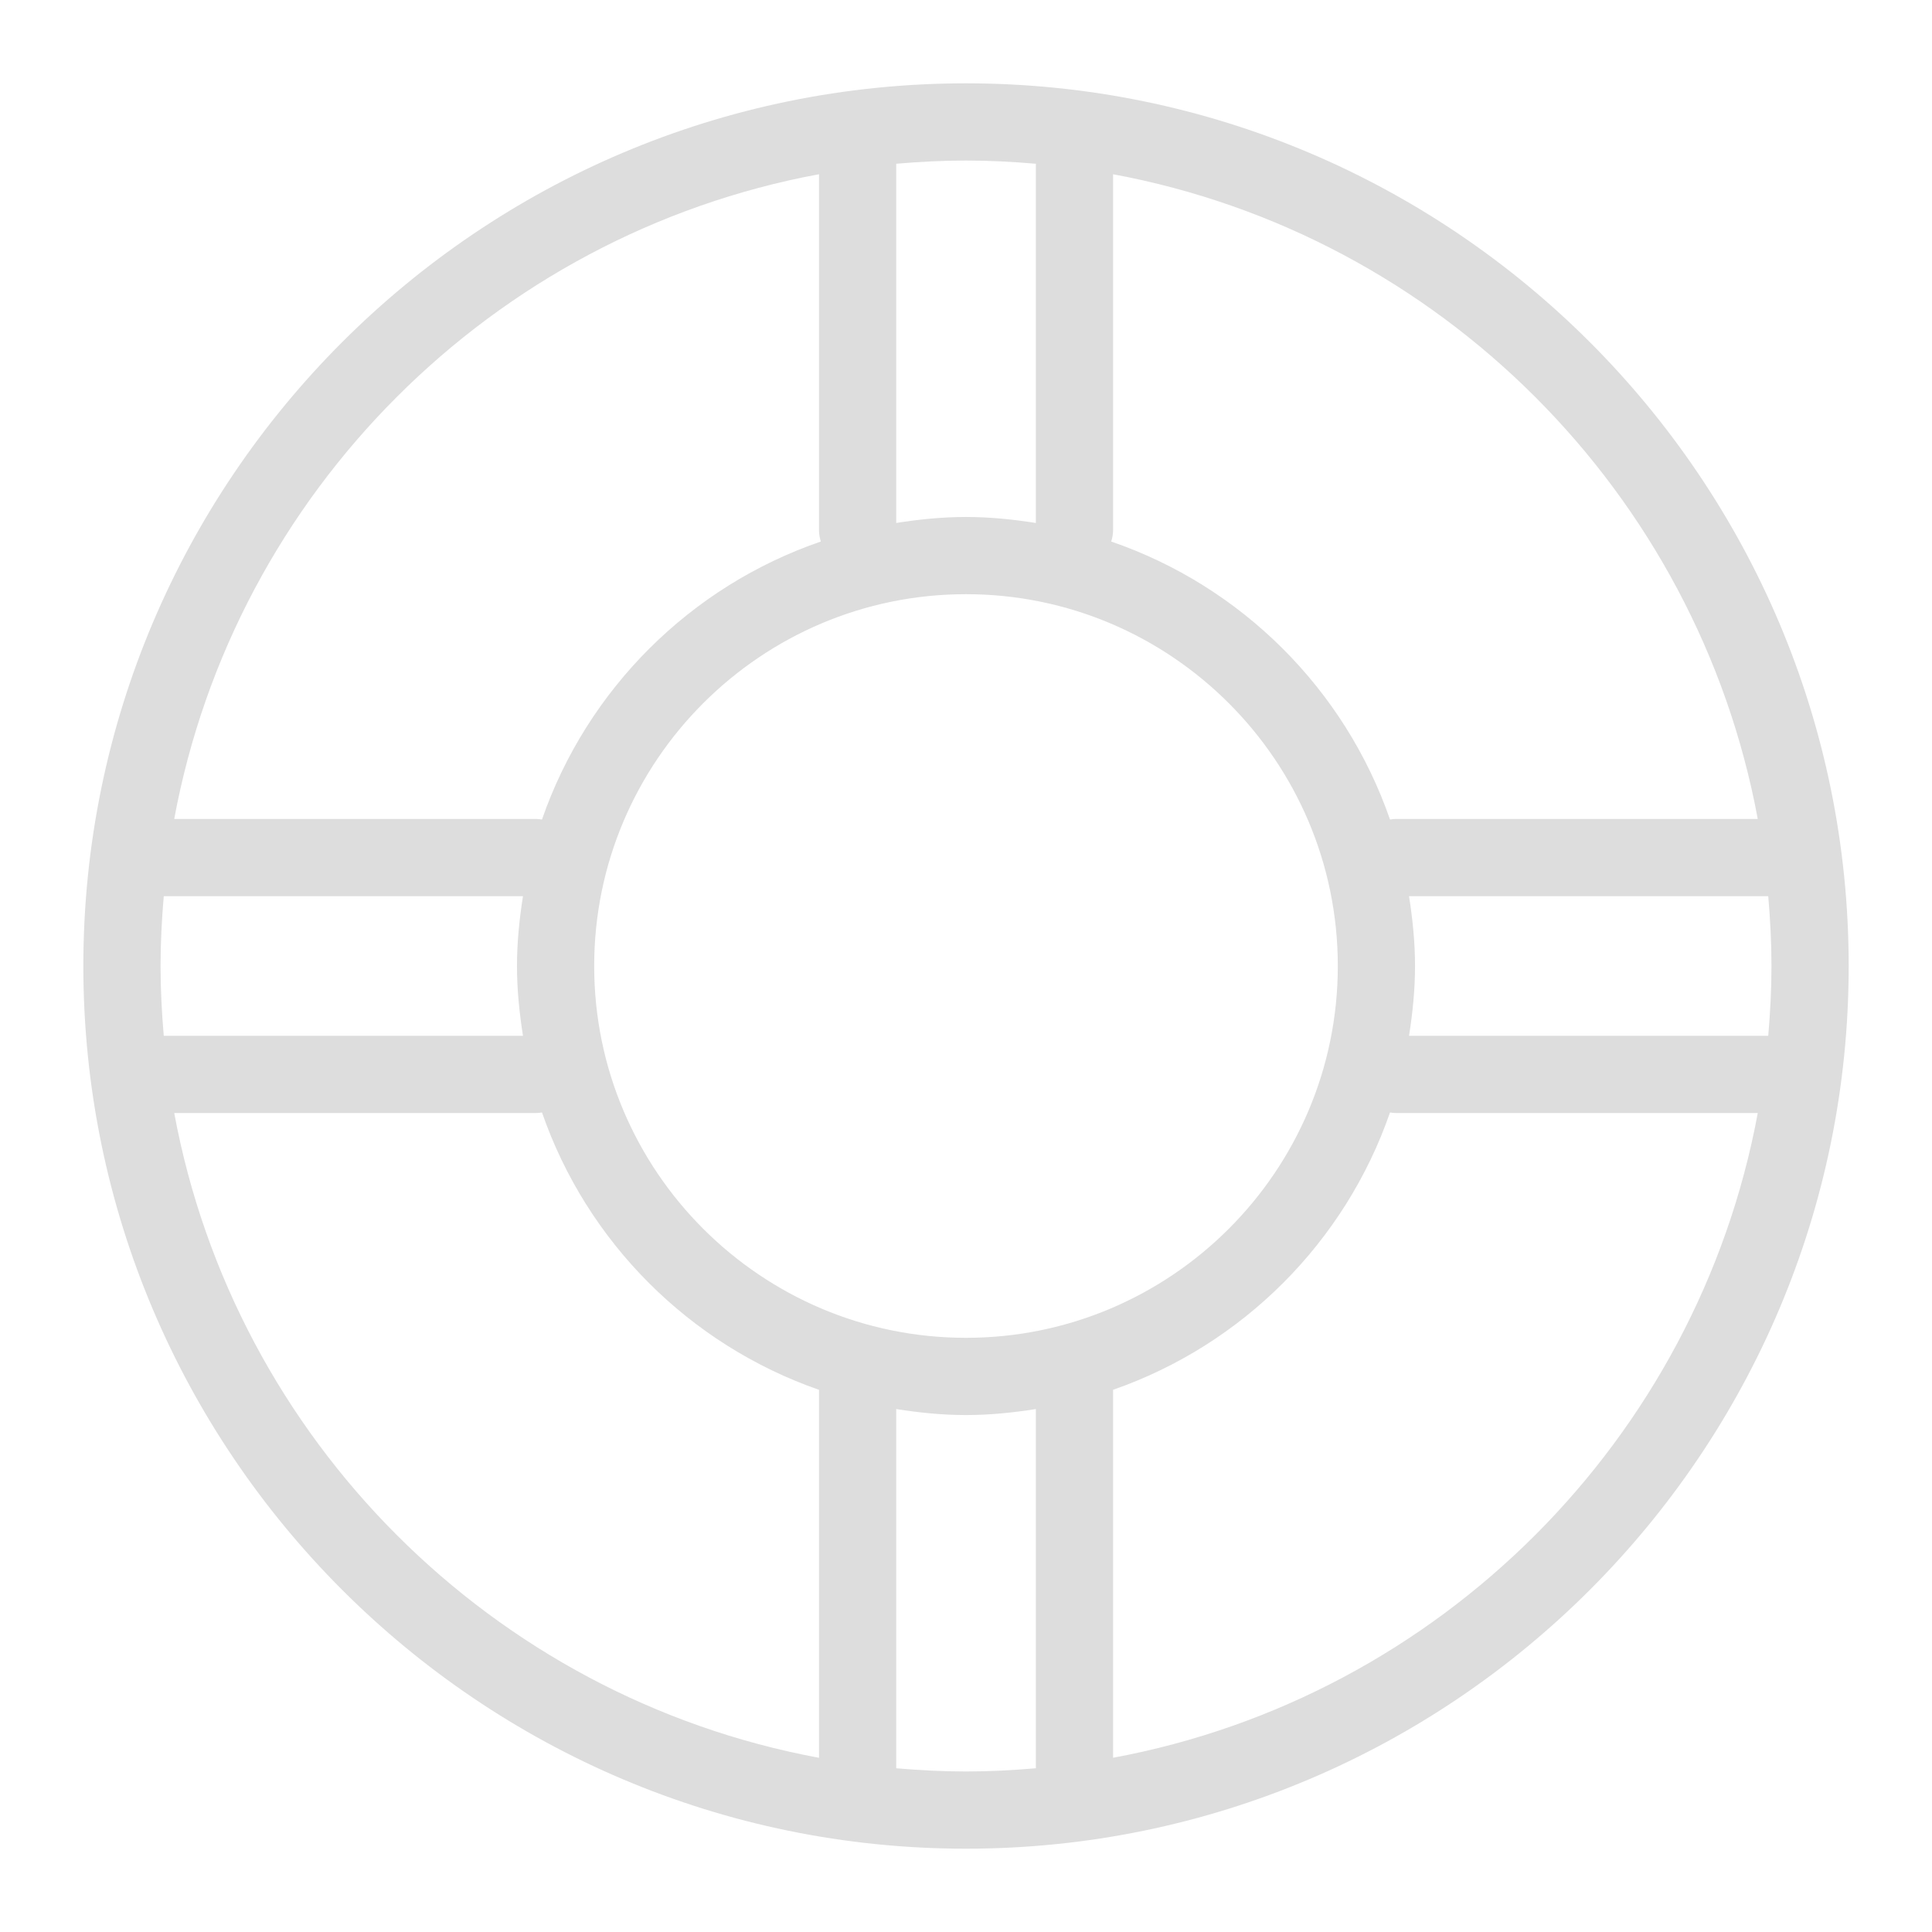 <?xml version="1.0" encoding="UTF-8"?>
<!DOCTYPE svg  PUBLIC '-//W3C//DTD SVG 1.1//EN'  'http://www.w3.org/Graphics/SVG/1.1/DTD/svg11.dtd'>
<svg fill="#DDD" viewBox="0 0 800 800" xmlns="http://www.w3.org/2000/svg">
    <path d="m400 34.504c-201.54 0-365.49 163.96-365.49 365.5s163.95 365.5 365.49 365.5c201.54 0 365.5-163.96 365.5-365.5s-163.96-365.5-365.5-365.5zm183.45 336.58h148.74c0.83 9.536 1.338 19.166 1.338 28.917 0 9.745-0.508 19.371-1.338 28.907h-148.74c1.491-9.447 2.48-19.055 2.48-28.907 1e-3 -9.862-0.998-19.47-2.48-28.917zm144.4-31.972h-149.87c-0.819 0-1.613 0.125-2.407 0.241-18.689-53.926-61.438-96.575-115.44-115.11 0.456-1.472 0.768-3.002 0.768-4.621v-147.47c135.15 25.05 241.9 131.8 266.95 266.96zm-327.85 214.85c-84.891 0-153.96-69.064-153.96-153.96 0-84.895 69.073-153.96 153.96-153.96 84.897 0 153.96 69.064 153.96 153.96 0 84.894-69.066 153.96-153.96 153.96zm28.929-486.15v148.74c-9.454-1.485-19.064-2.484-28.929-2.484-9.849 0-19.458 0.995-28.895 2.479v-148.74c9.527-0.821 19.153-1.33 28.895-1.33 9.749 0 19.385 0.508 28.929 1.334zm-89.796 4.331v147.48c0 1.614 0.312 3.145 0.758 4.612-54.015 18.528-96.772 61.192-115.47 115.12-0.785-0.116-1.579-0.241-2.409-0.241h-149.87c25.049-135.17 131.82-241.93 266.99-266.97zm-272.65 327.86c0-9.751 0.509-19.381 1.33-28.917h148.74c-1.481 9.447-2.479 19.054-2.479 28.917 0 9.853 0.999 19.46 2.479 28.907h-148.74c-0.821-9.536-1.33-19.162-1.33-28.907zm5.665 60.88h149.87c0.83 0 1.614-0.125 2.409-0.241 18.6 53.685 61.062 96.188 114.72 114.86 0 0.034-9e-3 0.06-9e-3 0.097v152.27c-135.18-25.046-241.94-131.81-266.99-266.98zm298.96 271.32v-148.74c9.438 1.486 19.046 2.48 28.895 2.48 9.864 0 19.475-0.999 28.929-2.484v148.74c-9.544 0.825-19.18 1.333-28.929 1.333-9.742 0-19.368-0.507-28.895-1.328zm89.797-4.346v-152.26c0-0.037-0.019-0.07-0.019-0.106 53.647-18.672 96.102-61.17 114.69-114.85 0.794 0.116 1.588 0.241 2.407 0.241h149.87c-25.036 135.16-131.79 241.92-266.95 266.97z"/>
</svg>
